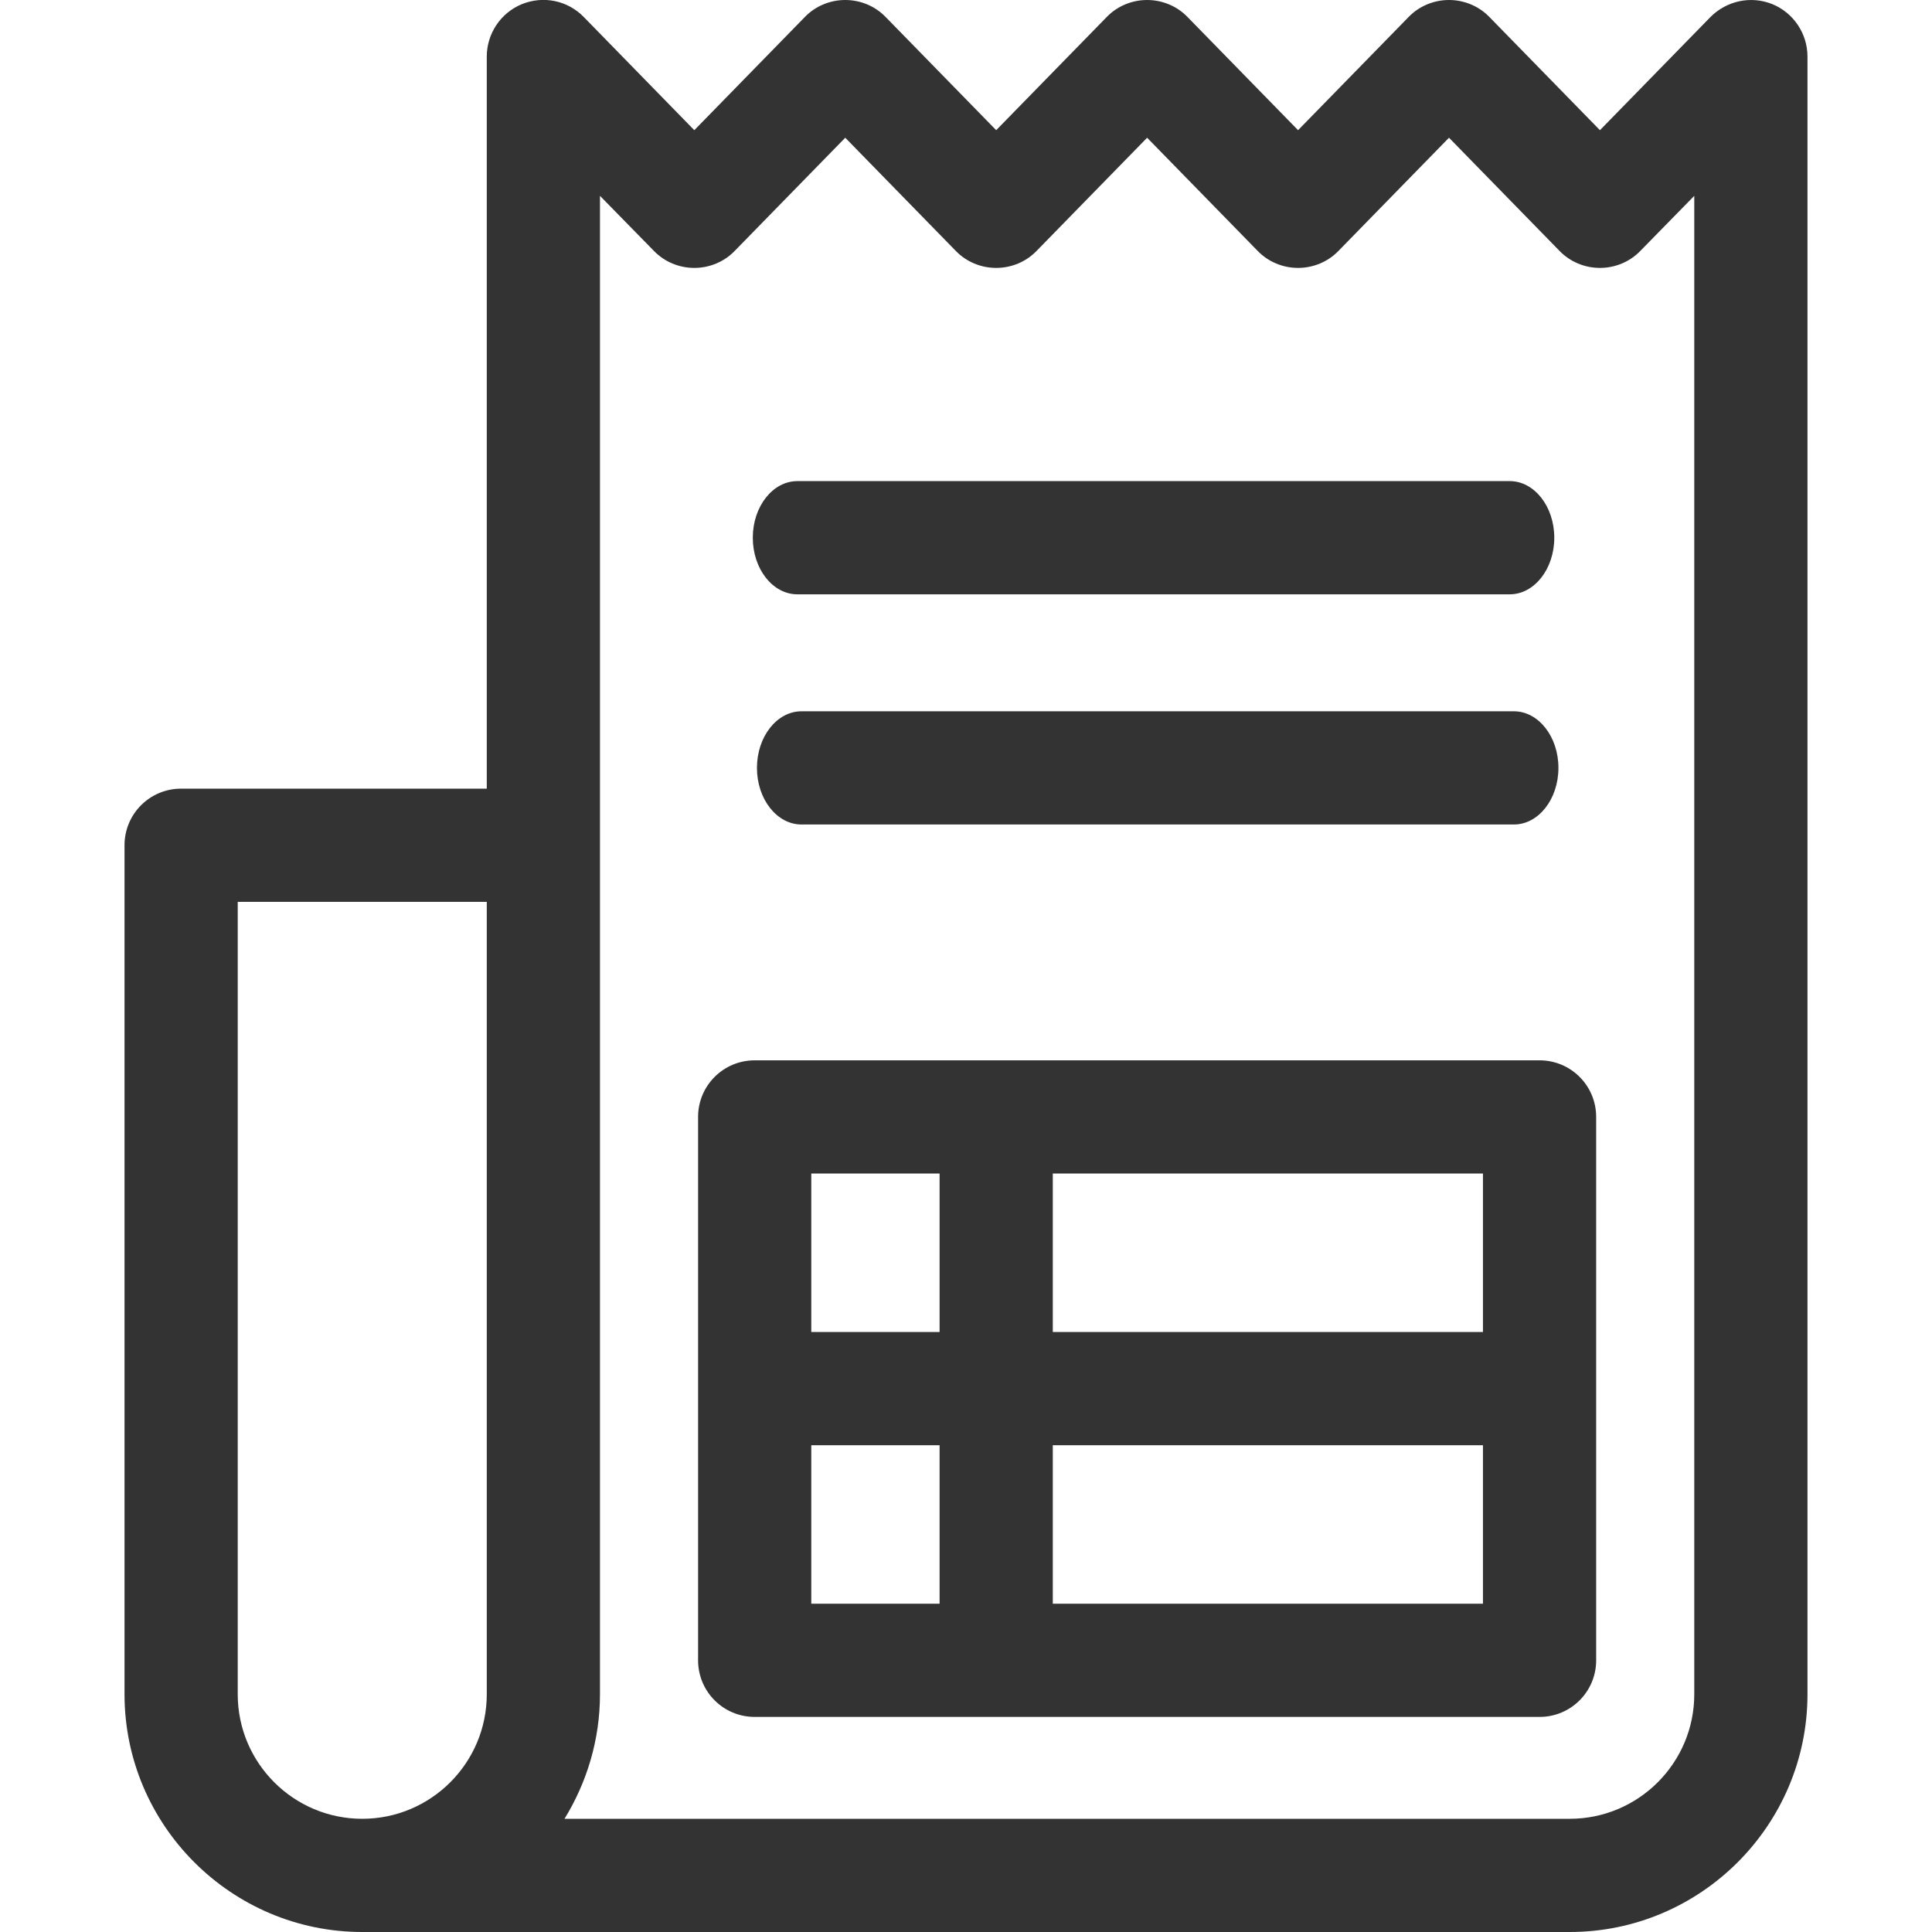 <?xml version="1.0" encoding="utf-8"?>
<!-- Generator: Adobe Illustrator 27.3.1, SVG Export Plug-In . SVG Version: 6.00 Build 0)  -->
<svg version="1.1" id="Capa_1" xmlns="http://www.w3.org/2000/svg" xmlns:xlink="http://www.w3.org/1999/xlink" x="0px" y="0px"
	 viewBox="0 0 512 512" style="enable-background:new 0 0 512 512;" xml:space="preserve">
<style type="text/css">
	.st0{fill:#333;}
</style>
<g>
	<path class="st0" d="M469.7,1.1c-5.7-2.3-12.1-0.9-16.4,3.4l-29.3,30l-29.3-30C391.9,1.6,388,0,384,0s-7.9,1.6-10.7,4.5l-29.3,30
		l-29.3-30C311.9,1.6,308,0,304,0s-7.9,1.6-10.7,4.5l-29.3,30l-29.3-30C231.9,1.6,228,0,224,0s-7.9,1.6-10.7,4.5l-29.3,30l-29.3-30
		c-4.3-4.4-10.7-5.7-16.4-3.4C132.7,3.4,129,8.9,129,15v194H48c-8.3,0-15,6.7-15,15v225c0,34.7,28.3,63,63,63h320
		c34.7,0,63-28.3,63-63V15C479,8.9,475.3,3.4,469.7,1.1z M63,449V239h66v186v24c0,18.2-14.8,33-33,33S63,467.2,63,449z M449,449
		c0,18.2-14.8,33-33,33H149.6c5.9-9.6,9.4-20.9,9.4-33v-24V224V51.9l14.3,14.6c2.8,2.9,6.7,4.5,10.7,4.5s7.9-1.6,10.7-4.5l29.3-30
		l29.3,30c2.8,2.9,6.7,4.5,10.7,4.5s7.9-1.6,10.7-4.5l29.3-30l29.3,30c2.8,2.9,6.7,4.5,10.7,4.5s7.9-1.6,10.7-4.5l29.3-30l29.3,30
		c2.8,2.9,6.7,4.5,10.7,4.5s7.9-1.6,10.7-4.5L449,51.9V449z"/>
	<path class="st0" d="M408,281H200c-8.3,0-15,6.7-15,15v144c0,8.3,6.7,15,15,15h208c8.3,0,15-6.7,15-15V296
		C423,287.7,416.3,281,408,281z M393,353H279v-42h114V353z M249,311v42h-34v-42H249z M215,383h34v42h-34V383z M279,425v-42h114v42
		H279z"/>
</g>
<path class="st0" d="M211.3,127.5c-6.5,0-11.8,6.7-11.8,15s5.3,15,11.8,15h188.8c6.5,0,11.8-6.7,11.8-15s-5.3-15-11.8-15H211.3z"/>
<path class="st0" d="M212.4,188.5c-6.5,0-11.8,6.7-11.8,15s5.3,15,11.8,15h188.8c6.5,0,11.8-6.7,11.8-15s-5.3-15-11.8-15H212.4z"/>
</svg>
